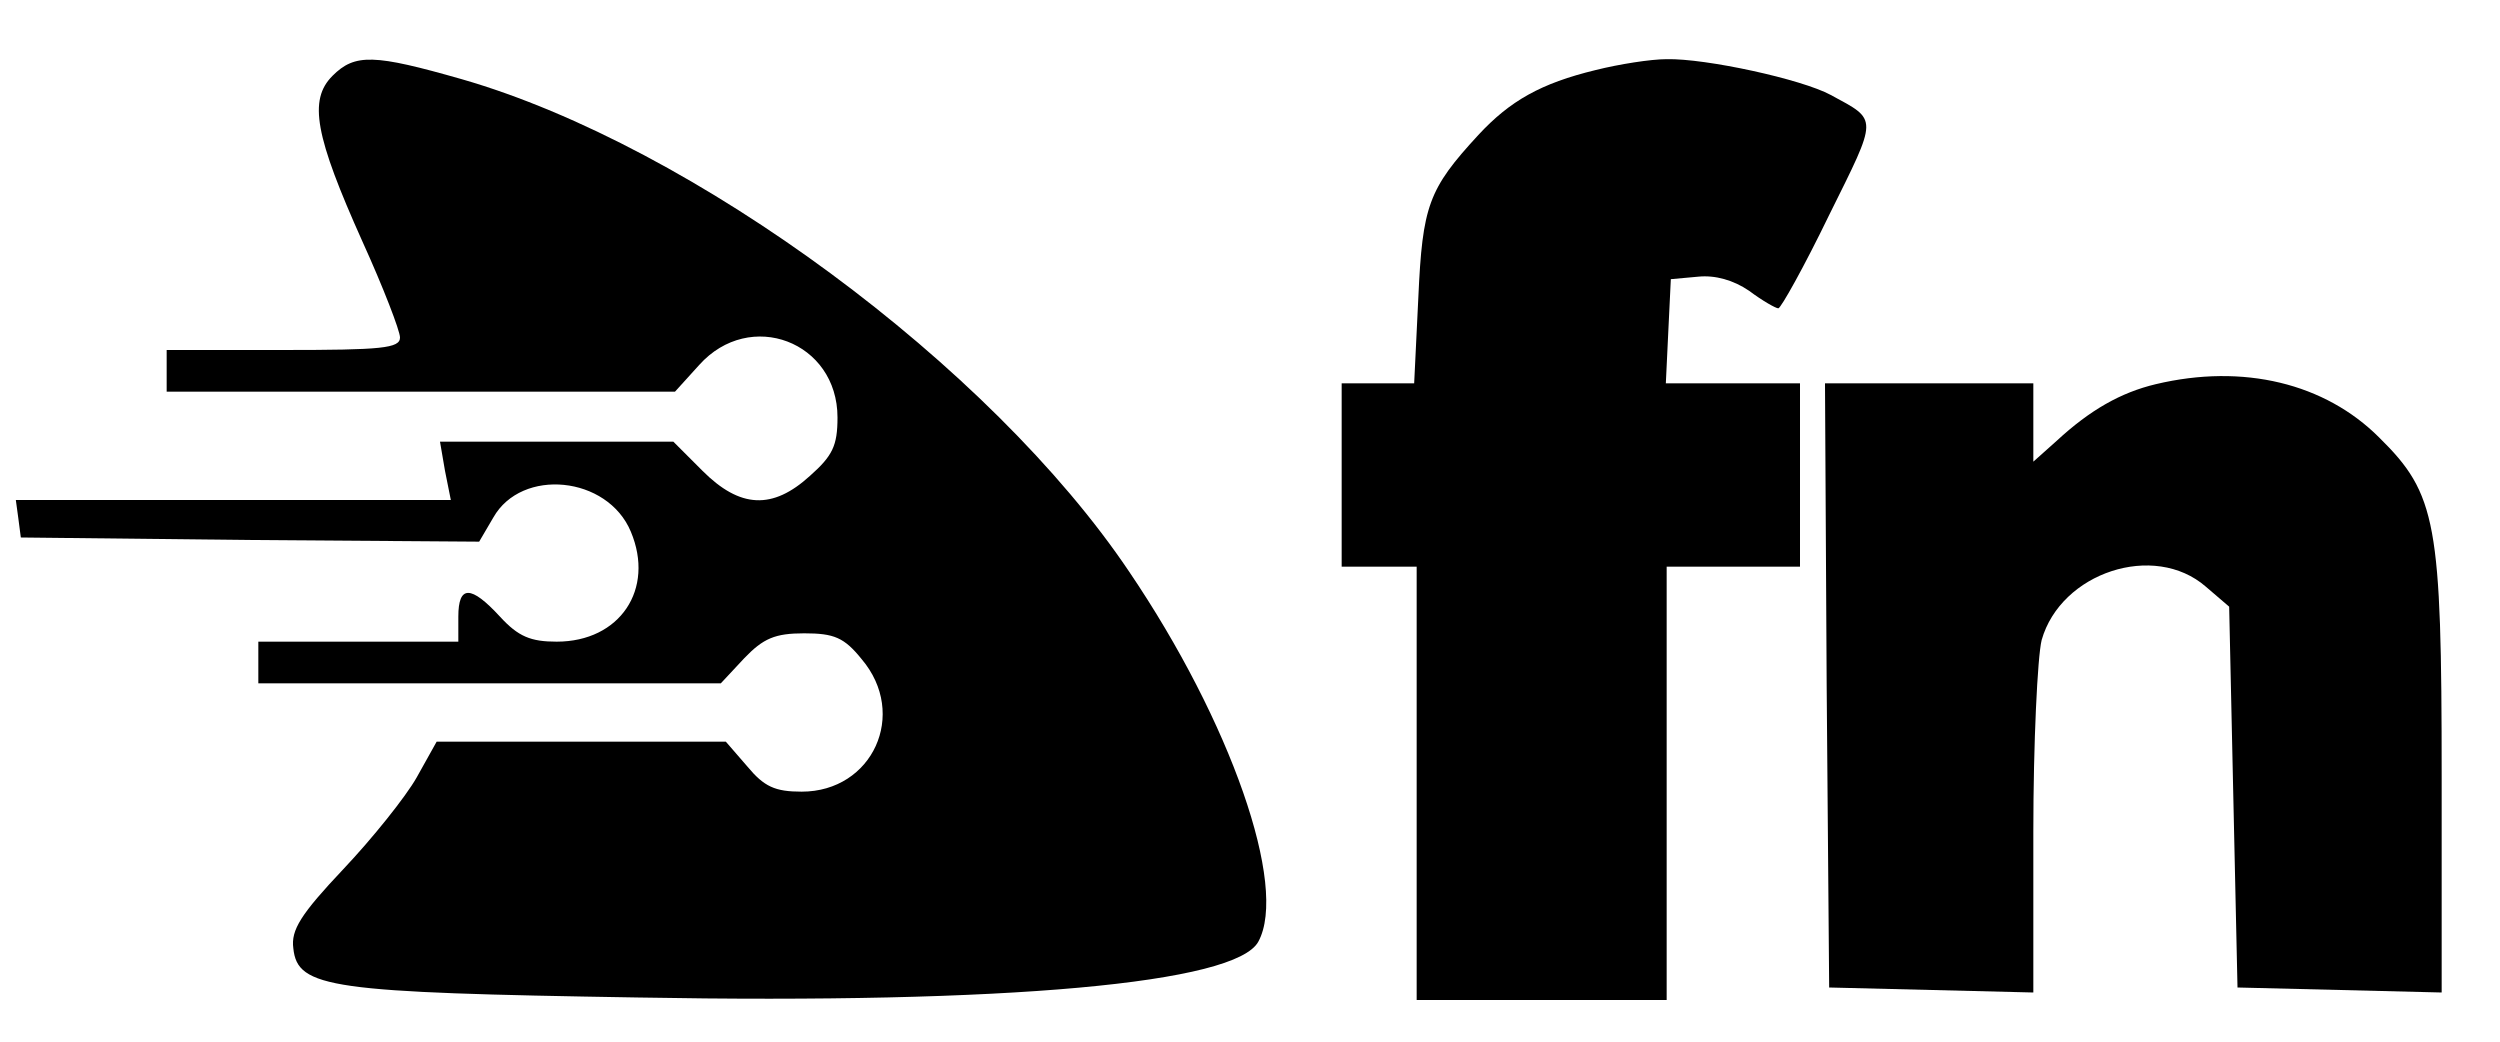 <?xml version="1.0" standalone="no"?>
<!DOCTYPE svg PUBLIC "-//W3C//DTD SVG 20010904//EN"
 "http://www.w3.org/TR/2001/REC-SVG-20010904/DTD/svg10.dtd">
<svg version="1.0" xmlns="http://www.w3.org/2000/svg"
 width="300pt" height="125pt" viewBox="0 0 300 125"
 preserveAspectRatio="xMidYMid meet">
<g transform="translate(0,125) scale(0.1,-0.1)"
fill="#000000" stroke="none">
<path d="M399 1159 c-29 -29 -21 -72 36 -199 25 -55 45 -107 45 -115 0 -13
-22 -15 -140 -15 l-140 0 0 -25 0 -25 305 0 305 0 29 32 c61 68 166 28 166
-63 0 -34 -6 -46 -33 -70 -45 -41 -84 -39 -129 6 l-35 35 -140 0 -140 0 6 -35
7 -35 -261 0 -261 0 3 -22 3 -23 275 -3 275 -2 17 29 c34 60 137 50 165 -17
29 -69 -13 -132 -89 -132 -31 0 -46 6 -68 30 -35 38 -50 38 -50 0 l0 -30 -120
0 -120 0 0 -25 0 -25 278 0 277 0 28 30 c23 24 37 30 72 30 36 0 48 -5 69 -31
56 -66 13 -159 -72 -159 -32 0 -45 6 -65 30 l-26 30 -174 0 -173 0 -24 -43
c-13 -23 -53 -73 -88 -110 -51 -54 -63 -73 -60 -95 5 -48 45 -53 413 -59 445
-8 718 17 745 67 36 66 -33 264 -155 444 -166 247 -523 511 -801 591 -105 30
-128 31 -155 4z"/>
<path d="M1915 1166 c-66 -16 -103 -37 -141 -78 -60 -65 -67 -85 -72 -195 l-5
-103 -43 0 -44 0 0 -110 0 -110 45 0 45 0 0 -260 0 -260 150 0 150 0 0 260 0
260 80 0 80 0 0 110 0 110 -80 0 -81 0 3 63 3 62 33 3 c20 2 42 -4 61 -17 16
-12 32 -21 35 -21 3 0 31 50 61 112 59 119 59 113 2 144 -35 19 -150 44 -197
43 -19 0 -57 -6 -85 -13z"/>
<path d="M2587 789 c-42 -10 -79 -31 -119 -68 l-28 -25 0 47 0 47 -125 0 -125
0 2 -362 3 -363 123 -3 122 -3 0 193 c0 106 5 210 10 230 23 81 135 118 197
64 l28 -24 5 -229 5 -228 123 -3 122 -3 0 259 c0 305 -6 339 -75 407 -65 65
-163 89 -268 64z"/>
</g>
</svg>
